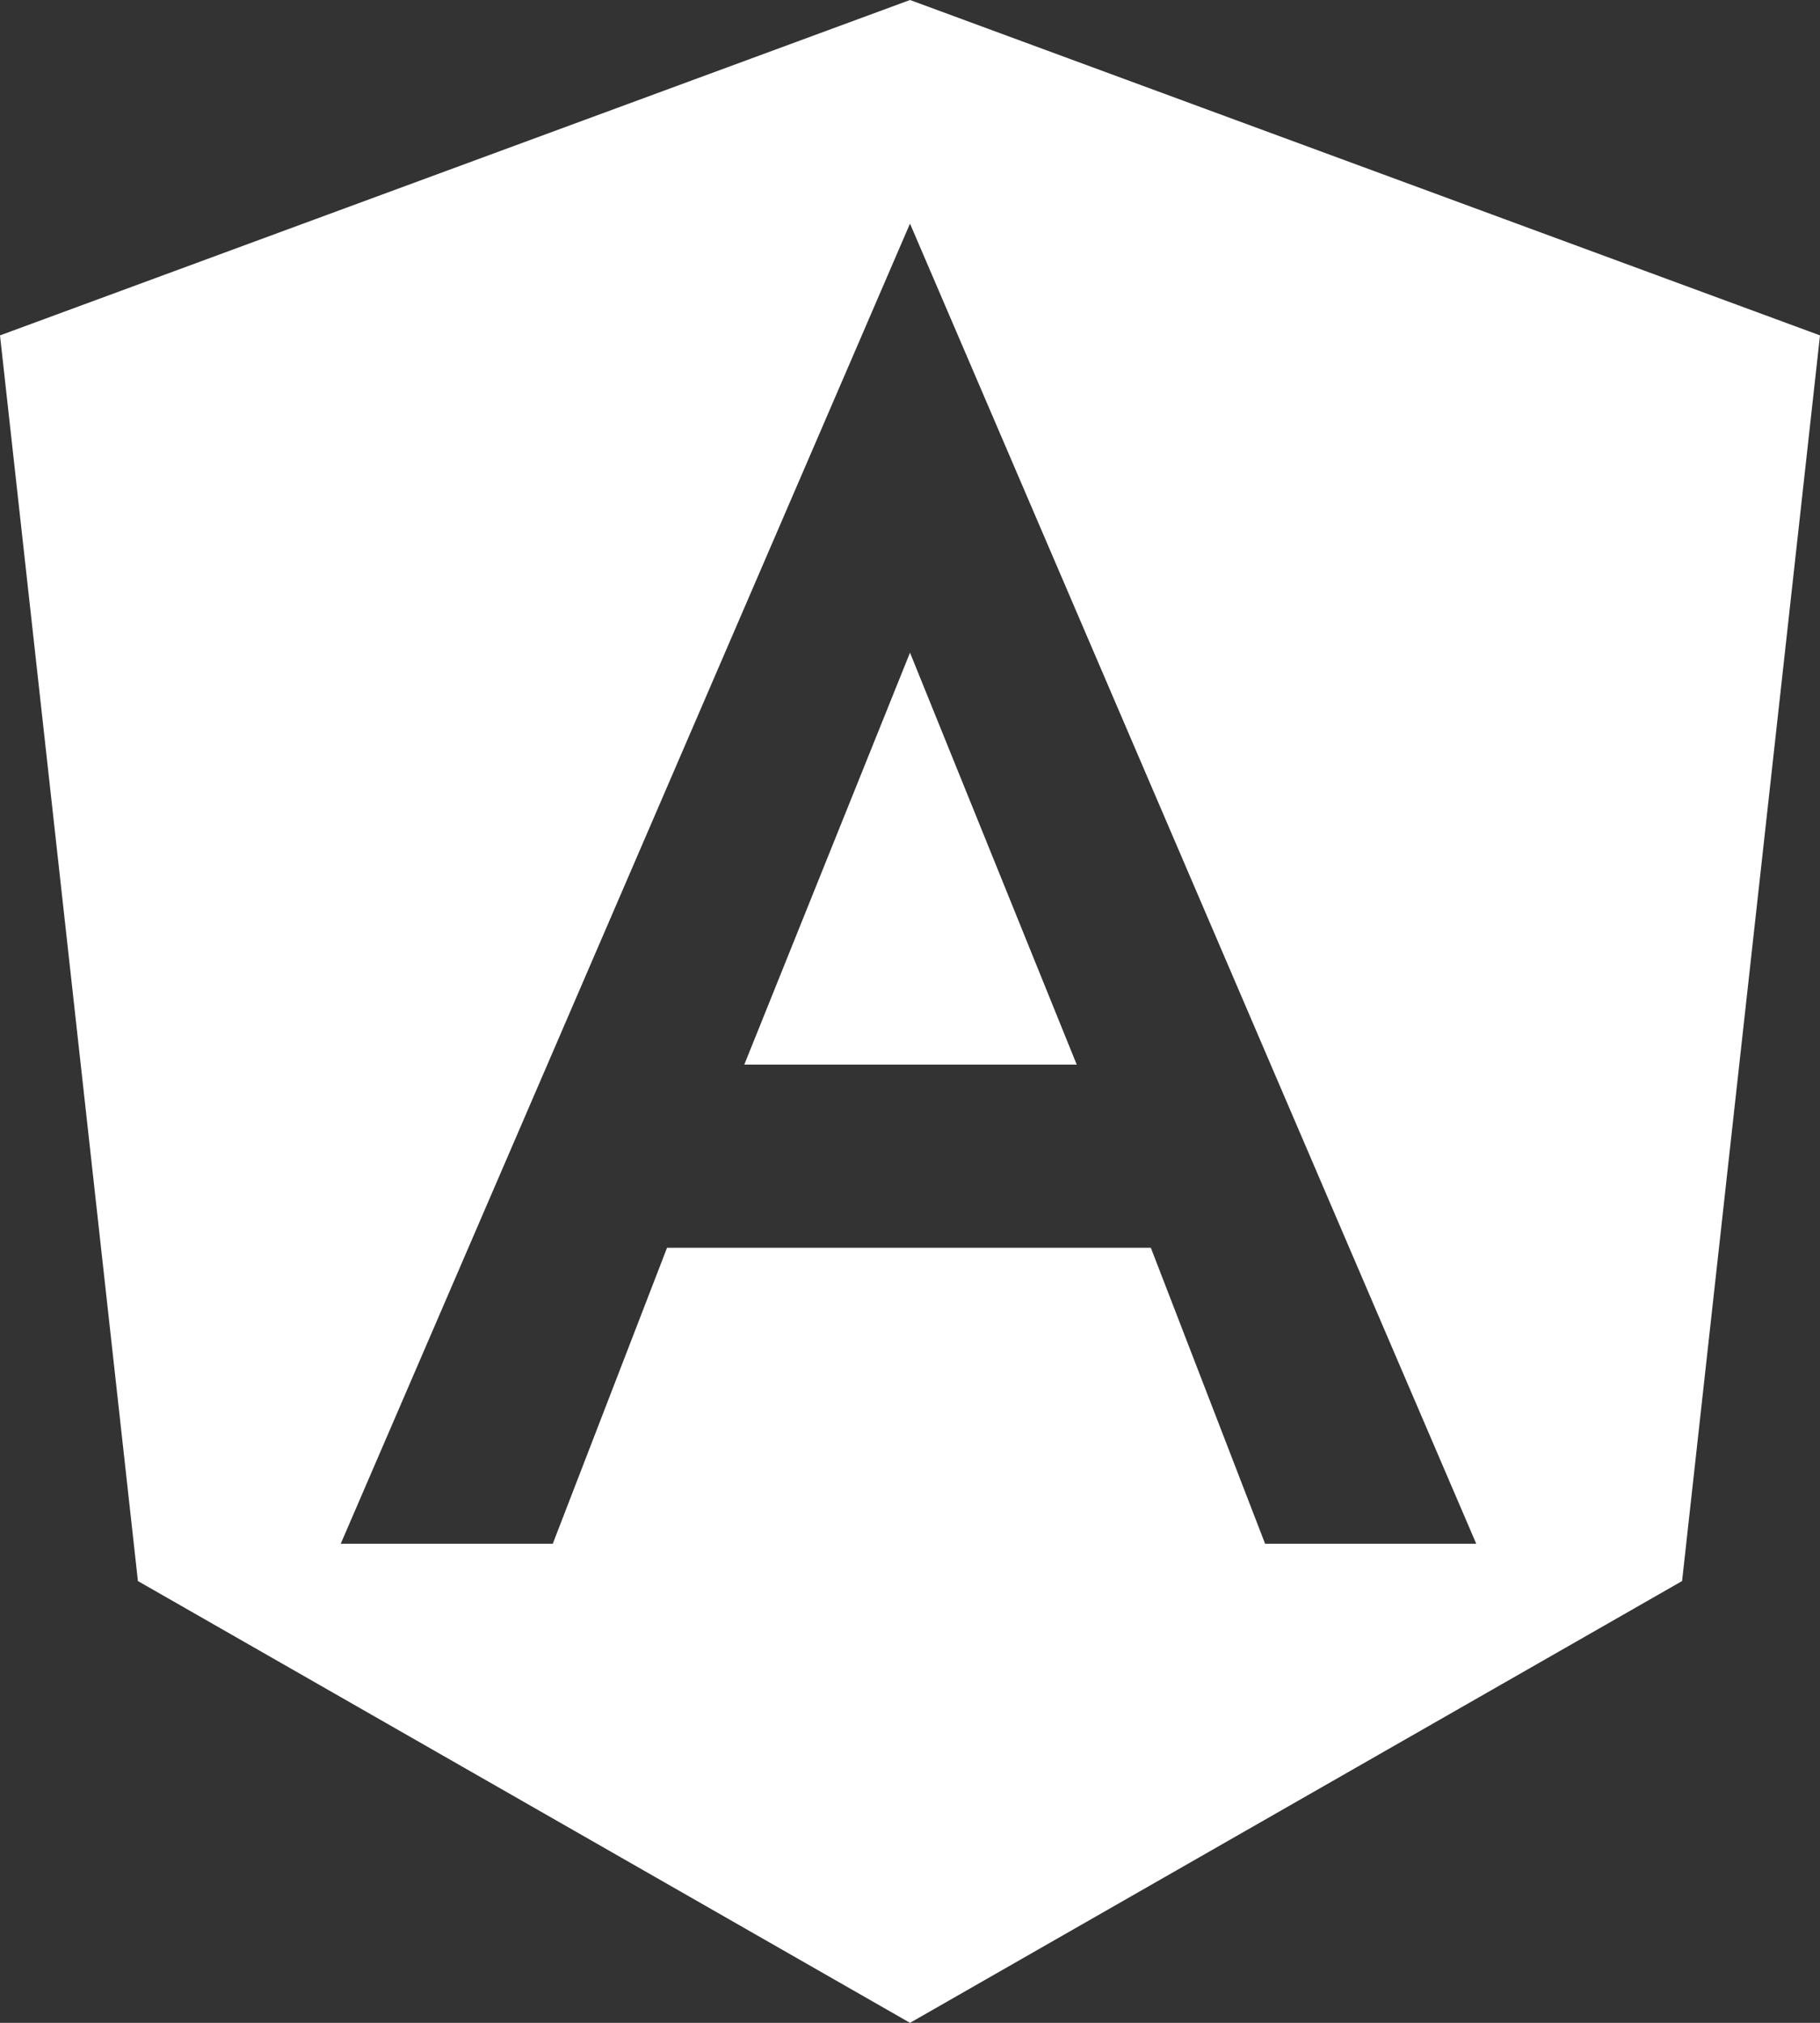 <svg width="18" height="20" viewBox="0 0 18 20" fill="none" xmlns="http://www.w3.org/2000/svg">
<rect x="0" y="0" width="18" height="20" fill="#333333" stroke="none"/>
<path d="M9 0L18 3.316L16.636 15.632L9 20L1.364 15.632L0 3.316L9 0ZM9 2.211L3.37 15.263H5.467L6.597 12.337H11.382L12.512 15.263H14.6L9 2.211ZM10.649 10.526H7.361L9 6.453L10.649 10.526Z" fill="white"/>
</svg>
